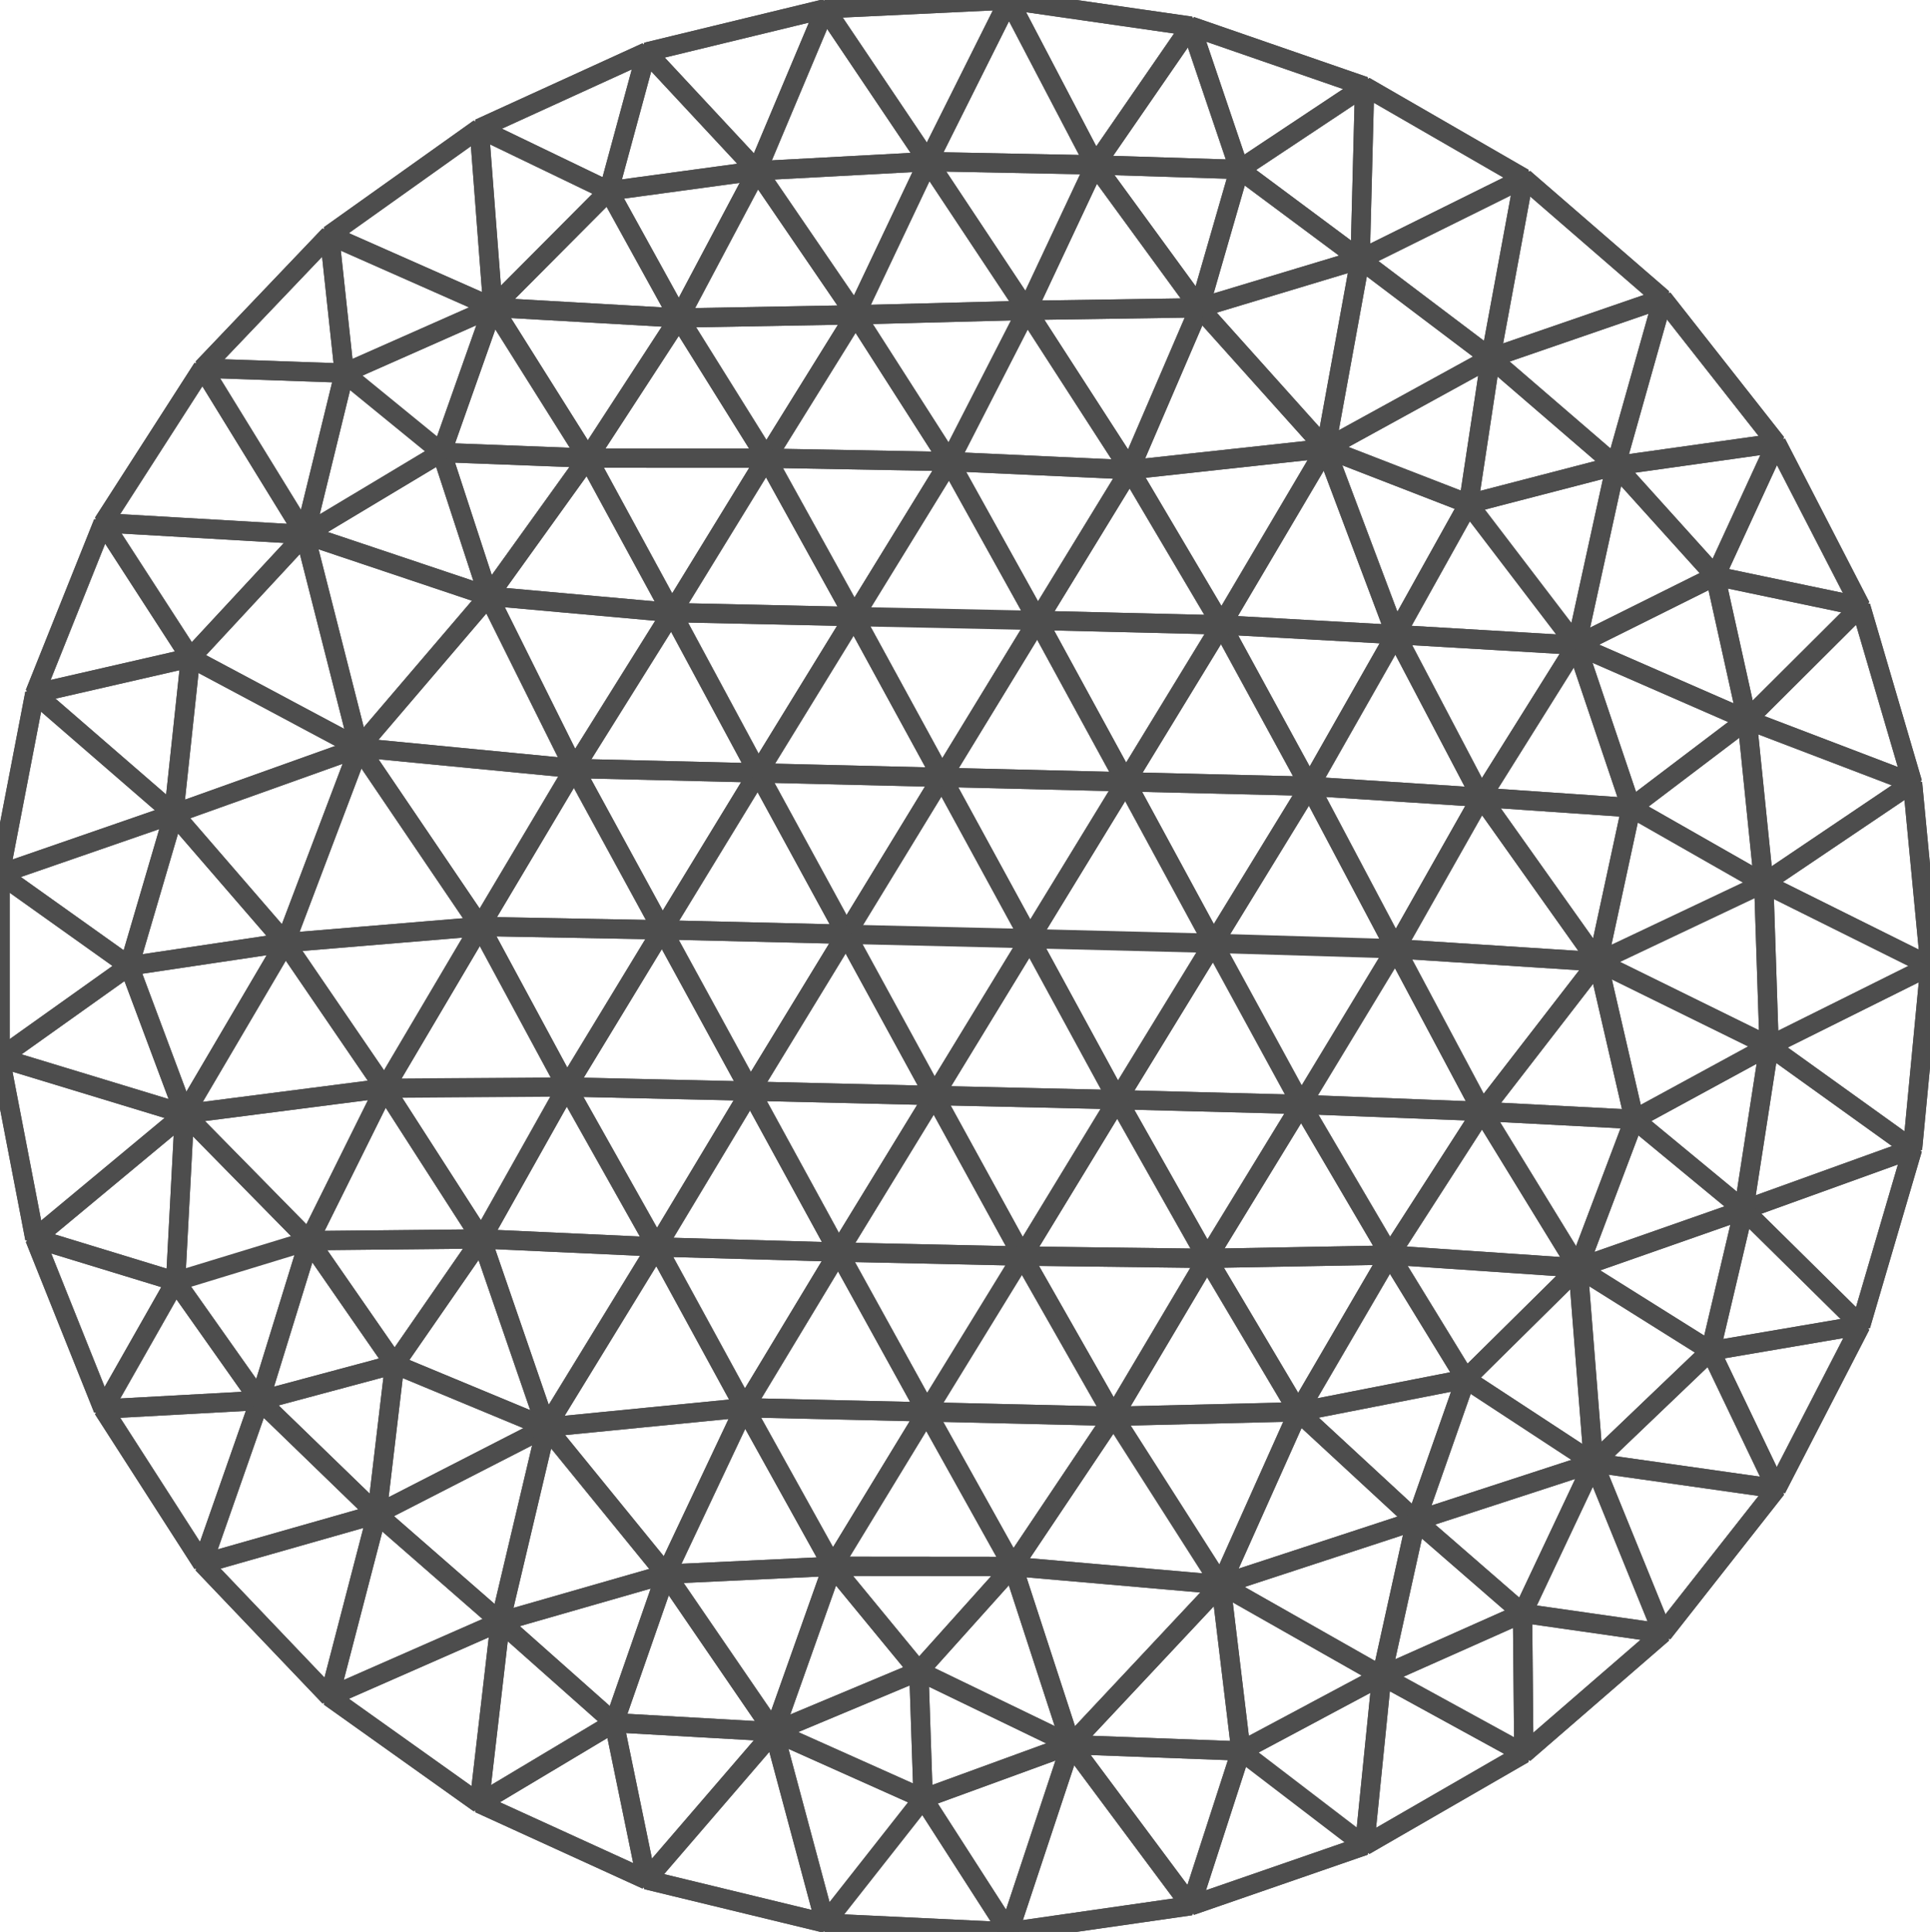 <svg xmlns="http://www.w3.org/2000/svg" viewBox="-49.887 0 100 100.113"><style>path{fill:none;stroke:#4d4d4d;stroke-width:1;stroke-linejoin:bevel}</style><path d="M50.113 50.057l-.905-9.484M49.208 40.573l-2.684-9.142M46.524 31.431l-4.366-8.468M42.158 22.963l-5.889-7.489M36.269 15.474l-7.2-6.239M29.069 9.235l-8.251-4.763M20.818 4.472l-9.003-3.116M11.815 1.356L2.384 0M2.384 0l-9.516.453M-7.132.453l-9.259 2.246M-16.391 2.699l-8.666 3.958M-25.057 6.657l-7.76 5.526M-32.817 12.183l-6.575 6.896M-39.392 19.079l-5.151 8.014M-44.543 27.093l-3.541 8.845M-48.084 35.938l-1.803 9.355M-49.887 45.293v9.527M-49.887 54.82l1.803 9.355M-48.084 64.175l3.541 8.845M-44.543 73.02l5.151 8.015M-39.392 81.035l6.575 6.895M-32.817 87.93l7.76 5.526M-25.057 93.456l8.666 3.958M-16.391 97.414l9.259 2.246M-7.132 99.66l9.516.453M2.384 100.113l9.431-1.355M11.815 98.758l9.003-3.116M20.818 95.642l8.251-4.764M29.069 90.878l7.2-6.239M36.269 84.639l5.889-7.489M42.158 77.15l4.366-8.468M46.524 68.682l2.684-9.141M49.208 59.541l.905-9.484M-34.091 27.7l2.806 11.047 6.709-7.855z"/><path d="M-31.285 38.747L-34.091 27.7l-5.927 6.388zM-23.965 84.041l2.383-10.078-8.775 4.498z"/><path d="M-30.357 78.461l8.775-4.498-7.856-3.263zM-40.329 57.728l10.371-1.333-5.152-7.542zM-40.883 42.177l9.598-3.43-8.733-4.659zM-5.563 16.314l8.879-.23L-1.8 8.375zM5.6 90.411l7.773-8.294-10.783-.94zM17.38 73.164l-4.007 8.953 10.108-3.314zM20.587 13.439L18.8 23.242l8.548-4.694z"/><path d="M13.373 82.117l8.333 4.728 1.775-8.042zM27.348 18.548L18.8 23.242l7.402 2.87zM-40.329 57.728l5.219-8.875-8.087 1.204zM3.316 16.084l3.54-7.537-8.656-.172zM32.906 49.842l8.871 4.364-.278-8.434zM-21.582 73.963l-2.383 10.078 8.582-2.465zM-31.285 38.747l-9.598 3.43 5.773 6.676zM-9.788 89.745l3.042-8.576-8.637.407zM5.6 90.411l8.812.33-1.039-8.624zM32.906 49.842l8.593-4.07-6.87-3.917z"/><path d="M-9.788 89.745l-5.595-8.169-2.684 7.7zM2.59 81.177l10.783.94-5.567-8.722zM-29.958 56.395l-10.371 1.333 6.452 6.566zM18.8 23.242l1.787-9.803-8.327 2.511zM-34.091 27.7l9.515 3.192-2.431-7.442zM7.806 73.395l5.567 8.722 4.007-8.953z"/><path d="M2.59 81.177l5.216-7.782-9.681-.227z"/><path d="M-1.875 73.168l9.681.227-4.724-8.302zM-1.875 73.168l4.957-8.075-9.528-.207z"/><path d="M-1.875 73.168l-4.571-8.282-4.864 8.065zM-6.446 64.886l9.528.207-4.566-8.321z"/><path d="M-1.484 56.772l4.566 8.321 4.934-8.106z"/><path d="M-1.484 56.772l9.5.215-4.543-8.344z"/><path d="M-1.484 56.772l4.957-8.129-9.521-.227zM8.439 40.516l-4.966 8.127 9.506.241zM3.473 48.643l4.543 8.344 4.963-8.103zM-6.048 48.416l9.521.227-4.559-8.359z"/><path d="M-1.086 40.284l4.559 8.359 4.966-8.127zM-6.048 48.416l4.962-8.132-9.524-.23z"/><path d="M-1.086 40.284l9.525.232-4.563-8.364zM-6.048 48.416l-4.562-8.362-4.962 8.133z"/><path d="M-15.572 48.187l4.962-8.133-9.524-.23zM3.876 32.152l4.563 8.364 4.962-8.133z"/><path d="M-15.572 48.187l-4.562-8.363-4.873 8.188zM3.876 32.152l9.525.231-4.751-8.037zM13.401 32.383l-4.962 8.133 9.524.23zM-20.134 39.824l9.524.23-4.474-8.309z"/><path d="M-15.572 48.187l-9.435-.175 4.488 8.317zM20.818 95.642l8.251-4.764-7.363-4.033zM3.876 32.152l4.774-7.806-9.347-.428zM2.384 100.113l9.431-1.355L5.6 90.411zM-16.391 97.414l9.259 2.246-2.656-9.915zM49.208 40.573l-2.684-9.142-5.889 5.869zM-25.057 6.657l-7.76 5.526 8.468 3.746zM32.906 49.842l-10.485-.675 4.49 8.43z"/><path d="M26.858 41.32l-4.437 7.847 10.485.675z"/><path d="M26.858 41.32l-8.895-.574 4.458 8.421zM-48.084 35.938l-1.803 9.355 9.004-3.116zM-20.519 56.329l-4.488-8.317-4.951 8.383zM42.158 22.963l-5.889-7.489-2.441 8.659zM-25.007 48.012l4.873-8.188-11.151-1.077zM-20.519 56.329l-9.439.066 5.018 7.808zM13.401 32.383l4.562 8.363 4.466-7.862zM-39.392 19.079l-5.151 8.014 10.452.607z"/><path d="M22.429 32.884l-4.466 7.862 8.895.574zM29.069 9.235l-8.251-4.763-.231 8.967zM49.208 59.541l.905-9.484-8.336 4.149zM36.269 84.639l5.889-7.489-9.481-1.344zM-32.817 87.93l7.76 5.526 1.092-9.415zM-49.887 54.82l1.803 9.355 7.755-6.447zM11.815 1.356L2.384 0l4.472 8.547zM-44.543 73.02l5.151 8.015 2.96-8.459zM-7.132.453l-9.259 2.246 5.727 6.152zM8.65 24.346l4.751 8.037 5.399-9.141zM-20.134 39.824l5.05-8.079-9.492-.853z"/><path d="M13.401 32.383l9.028.501-3.629-9.642zM-31.285 38.747l11.151 1.077-4.442-8.932zM-10.61 40.054l9.524.23-4.549-8.332z"/><path d="M-1.086 40.284l4.962-8.132-9.511-.2zM-15.084 31.745l4.474 8.309 4.975-8.102zM3.876 32.152l-4.573-8.234-4.938 8.034z"/><path d="M-5.635 31.952l4.938-8.034-9.478-.174z"/><path d="M-15.084 31.745l9.449.207-4.54-8.208zM-6.446 64.886l4.962-8.114-9.522-.227zM17.963 40.746l-9.524-.23 4.54 8.368z"/><path d="M22.421 49.167l-4.458-8.421-4.984 8.138zM12.979 48.884l-4.963 8.103 9.52.248zM22.421 49.167l-9.442-.283 4.557 8.351zM26.911 57.597l-4.49-8.43-4.885 8.068zM-15.572 48.187l-4.947 8.142 9.513.216z"/><path d="M-1.484 56.772l-4.564-8.356-4.958 8.129z"/><path d="M-6.048 48.416l-9.524-.229 4.566 8.358zM-20.519 56.329l-4.421 7.874 9.082.416zM-11.31 72.951l4.864-8.065-9.412-.267z"/><path d="M-6.446 64.886l-4.56-8.341-4.852 8.074z"/><path d="M-11.006 56.545l-9.513-.216 4.661 8.29zM17.536 57.235l-4.877 7.977 9.46-.173zM-15.858 64.619l-9.082-.416 3.358 9.76z"/><path d="M-11.31 72.951l-4.548-8.332-5.724 9.344zM2.59 81.177l-4.465-8.009-4.871 8.001zM7.806 73.395l9.574-.231-4.721-7.952z"/><path d="M-1.875 73.168l-9.435-.217 4.564 8.218zM17.536 57.235l-9.52-.248 4.643 8.225zM3.082 65.093l4.724 8.302 4.853-8.183z"/><path d="M12.659 65.212l4.721 7.952 4.739-8.125z"/><path d="M26.911 57.597l-4.792 7.442 9.762.666zM8.016 56.987l-4.934 8.106 9.577.119z"/><path d="M26.911 57.597l-9.375-.362 4.583 7.804zM41.777 54.206l-8.871-4.364 1.882 8.167zM-24.576 30.892l9.492.853-4.353-8.005zM-25.007 48.012l-6.278-9.265-3.825 10.106zM-11.31 72.951l-10.272 1.012 6.199 7.613zM8.65 24.346l10.15-1.104-6.54-7.292zM40.463 62.697l-8.582 3.008 6.86 4.303zM-10.664 8.851l5.101 7.463L-1.8 8.375z"/><path d="M31.881 65.705l8.582-3.008-5.675-4.688zM-15.084 31.745l4.909-8.001-9.262-.004zM-29.958 56.395l4.951-8.383-10.103.841zM6.856 8.547l-3.54 7.537 8.944-.134zM22.429 32.884l4.429 8.436 4.934-7.883zM-6.746 81.169l-4.564-8.218-4.073 8.625zM5.6 90.411l-3.01-9.234-4.868 5.425zM-24.94 64.203l-5.018-7.808-3.919 7.899z"/><path d="M6.856 8.547l5.404 7.403 2.07-7.167zM40.635 37.3l-8.843-3.863 2.837 8.418zM31.881 65.705l.796 10.101 6.064-5.798zM-24.349 15.929l4.912 7.811 4.729-7.262zM32.906 49.842l-5.995 7.755 7.877.412zM22.119 65.039l-4.739 8.125 8.675-1.699zM14.412 90.741l7.294-3.896-8.333-4.728zM-35.11 48.853l-5.773-6.676-2.314 7.88zM-10.175 23.744l9.478.174-4.866-7.604z"/><path d="M-10.664 8.851l-4.044 7.627 9.145-.164z"/><path d="M-14.708 16.478l4.533 7.266 4.612-7.43zM-24.576 30.892l5.139-7.152-7.57-.29zM-5.563 16.314l4.866 7.604 4.013-7.834zM22.429 32.884l9.363.553-5.59-7.325zM31.792 33.437l2.036-9.304-7.626 1.979zM-.697 23.918l9.347.428-5.334-8.262zM31.792 33.437l-4.934 7.883 7.771.535zM-24.94 64.203l-8.937.091 4.439 6.406z"/><path d="M-33.877 64.294l-2.555 8.282 6.994-1.876zM32.677 75.806l-.796-10.101-5.826 5.76zM11.815 98.758l9.003-3.116-6.406-4.901zM50.113 50.057l-.905-9.484-7.709 5.199zM20.818 95.642l.888-8.797-7.294 3.896zM2.384 100.113L5.6 90.411l-7.655 2.794z"/><path d="M5.6 90.411l6.215 8.347 2.597-8.017zM-25.057 93.456l8.666 3.958-1.676-8.138zM49.208 40.573L40.635 37.3l.864 8.472z"/><path d="M-16.391 97.414l6.603-7.669-8.279-.469z"/><path d="M-9.788 89.745l2.656 9.915 5.077-6.455zM-7.132 99.66l9.516.453-4.439-6.908zM36.269 15.474l-7.2-6.239-1.721 9.313zM-49.887 45.293v9.527l6.69-4.763zM-44.543 27.093l-3.541 8.845 8.066-1.85z"/><path d="M33.828 24.133l2.441-8.659-8.921 3.074zM-40.883 42.177l-9.004 3.116 6.69 4.764zM-34.091 27.7l-10.452-.607 4.525 6.995zM-48.084 35.938l7.201 6.239.865-8.089zM46.524 68.682l2.684-9.141-8.745 3.156zM41.777 54.206l8.336-4.149-8.614-4.285z"/><path d="M49.208 59.541l-7.431-5.335-1.314 8.491zM2.384 0l-9.516.453L-1.8 8.375zM-39.392 81.035l6.575 6.895 2.46-9.469zM-23.965 84.041l-1.092 9.415 6.99-4.18z"/><path d="M-32.817 87.93l8.852-3.889-6.392-5.58zM29.069 9.235l-8.482 4.204 6.761 5.109zM-49.887 54.82l9.558 2.908-2.868-7.671zM6.856 8.547L2.384 0-1.8 8.375zM-36.432 72.576l-2.96 8.459 9.035-2.574z"/><path d="M-7.132.453l-3.532 8.398 8.864-.476zM31.792 33.437l8.843 3.863-1.648-7.447zM32.677 75.806l9.481 1.344-3.417-7.142zM17.38 73.164l6.101 5.639 2.574-7.338zM20.587 13.439l.231-8.967-6.488 4.311zM11.815 1.356L6.856 8.547l7.474.236z"/><path d="M40.635 37.3l5.889-5.869-7.537-1.578z"/><path d="M42.158 22.963l-8.33 1.17 5.159 5.72zM42.158 77.15l4.366-8.468-7.783 1.326zM-15.383 81.576l-8.582 2.465 5.898 5.235zM-19.437 23.74l9.262.004-4.533-7.266zM26.911 57.597l4.97 8.108 2.907-7.696zM-25.057 6.657l.708 9.272 6.007-6.036zM-10.664 8.851l-5.727-6.152-1.951 7.194zM-40.329 57.728l-7.755 6.447 7.295 2.231zM-44.543 73.02l8.111-.444-4.357-6.17zM21.706 86.845l7.363 4.033L29 83.599zM36.269 84.639l-3.592-8.833L29 83.599zM-39.392 19.079l5.301 8.621 2.044-8.365zM-24.349 15.929l-8.468-3.746.77 7.152z"/><path d="M-19.437 23.74l-4.912-7.811-2.658 7.521zM-6.746 81.169l-3.042 8.576 7.51-3.143z"/><path d="M-24.349 15.929l9.641.549-3.634-6.585zM20.818 4.472l-9.003-3.116 2.515 7.427zM46.524 31.431l-4.366-8.468-3.171 6.89zM-2.055 93.205L5.6 90.411l-7.878-3.809zM3.316 16.084l5.334 8.262 3.61-8.396zM33.828 24.133l-2.036 9.304 7.195-3.584zM-16.391 2.699l-8.666 3.958 6.715 3.236zM-36.432 72.576l6.075 5.885.919-7.761zM-48.084 64.175l3.541 8.845 3.754-6.614zM18.8 23.242l3.629 9.642 3.773-6.772zM41.499 45.772l-.864-8.472-6.006 4.555zM31.881 65.705l-9.762-.666 3.936 6.426zM29.069 90.878l7.2-6.239L29 83.599zM-33.877 64.294l-6.452-6.566-.46 8.678zM-36.432 72.576l2.555-8.282-6.912 2.112zM-21.582 73.963l-3.358-9.76-4.498 6.497zM26.858 41.32l6.048 8.522 1.723-7.987zM-32.817 12.183l-6.575 6.896 7.345.256zM23.481 78.803l-1.775 8.042L29 83.599z"/><path d="M32.677 75.806l-9.196 2.997L29 83.599zM12.26 15.95l8.327-2.511-6.257-4.656zM2.59 81.177l-9.336-.008 4.468 5.433zM-14.708 16.478l4.044-7.627-7.678 1.042zM33.828 24.133l-6.48-5.585-1.146 7.564zM46.524 68.682l-6.061-5.985-1.722 7.311zM-34.091 27.7l7.084-4.25-5.04-4.115zM-27.007 23.45l2.658-7.521-7.698 3.406z"/><path d="M23.481 78.803l9.196-2.997-6.622-4.341zM-9.788 89.745l7.733 3.46-.223-6.603zM40.463 62.697l1.314-8.491-6.989 3.803z"/></svg>